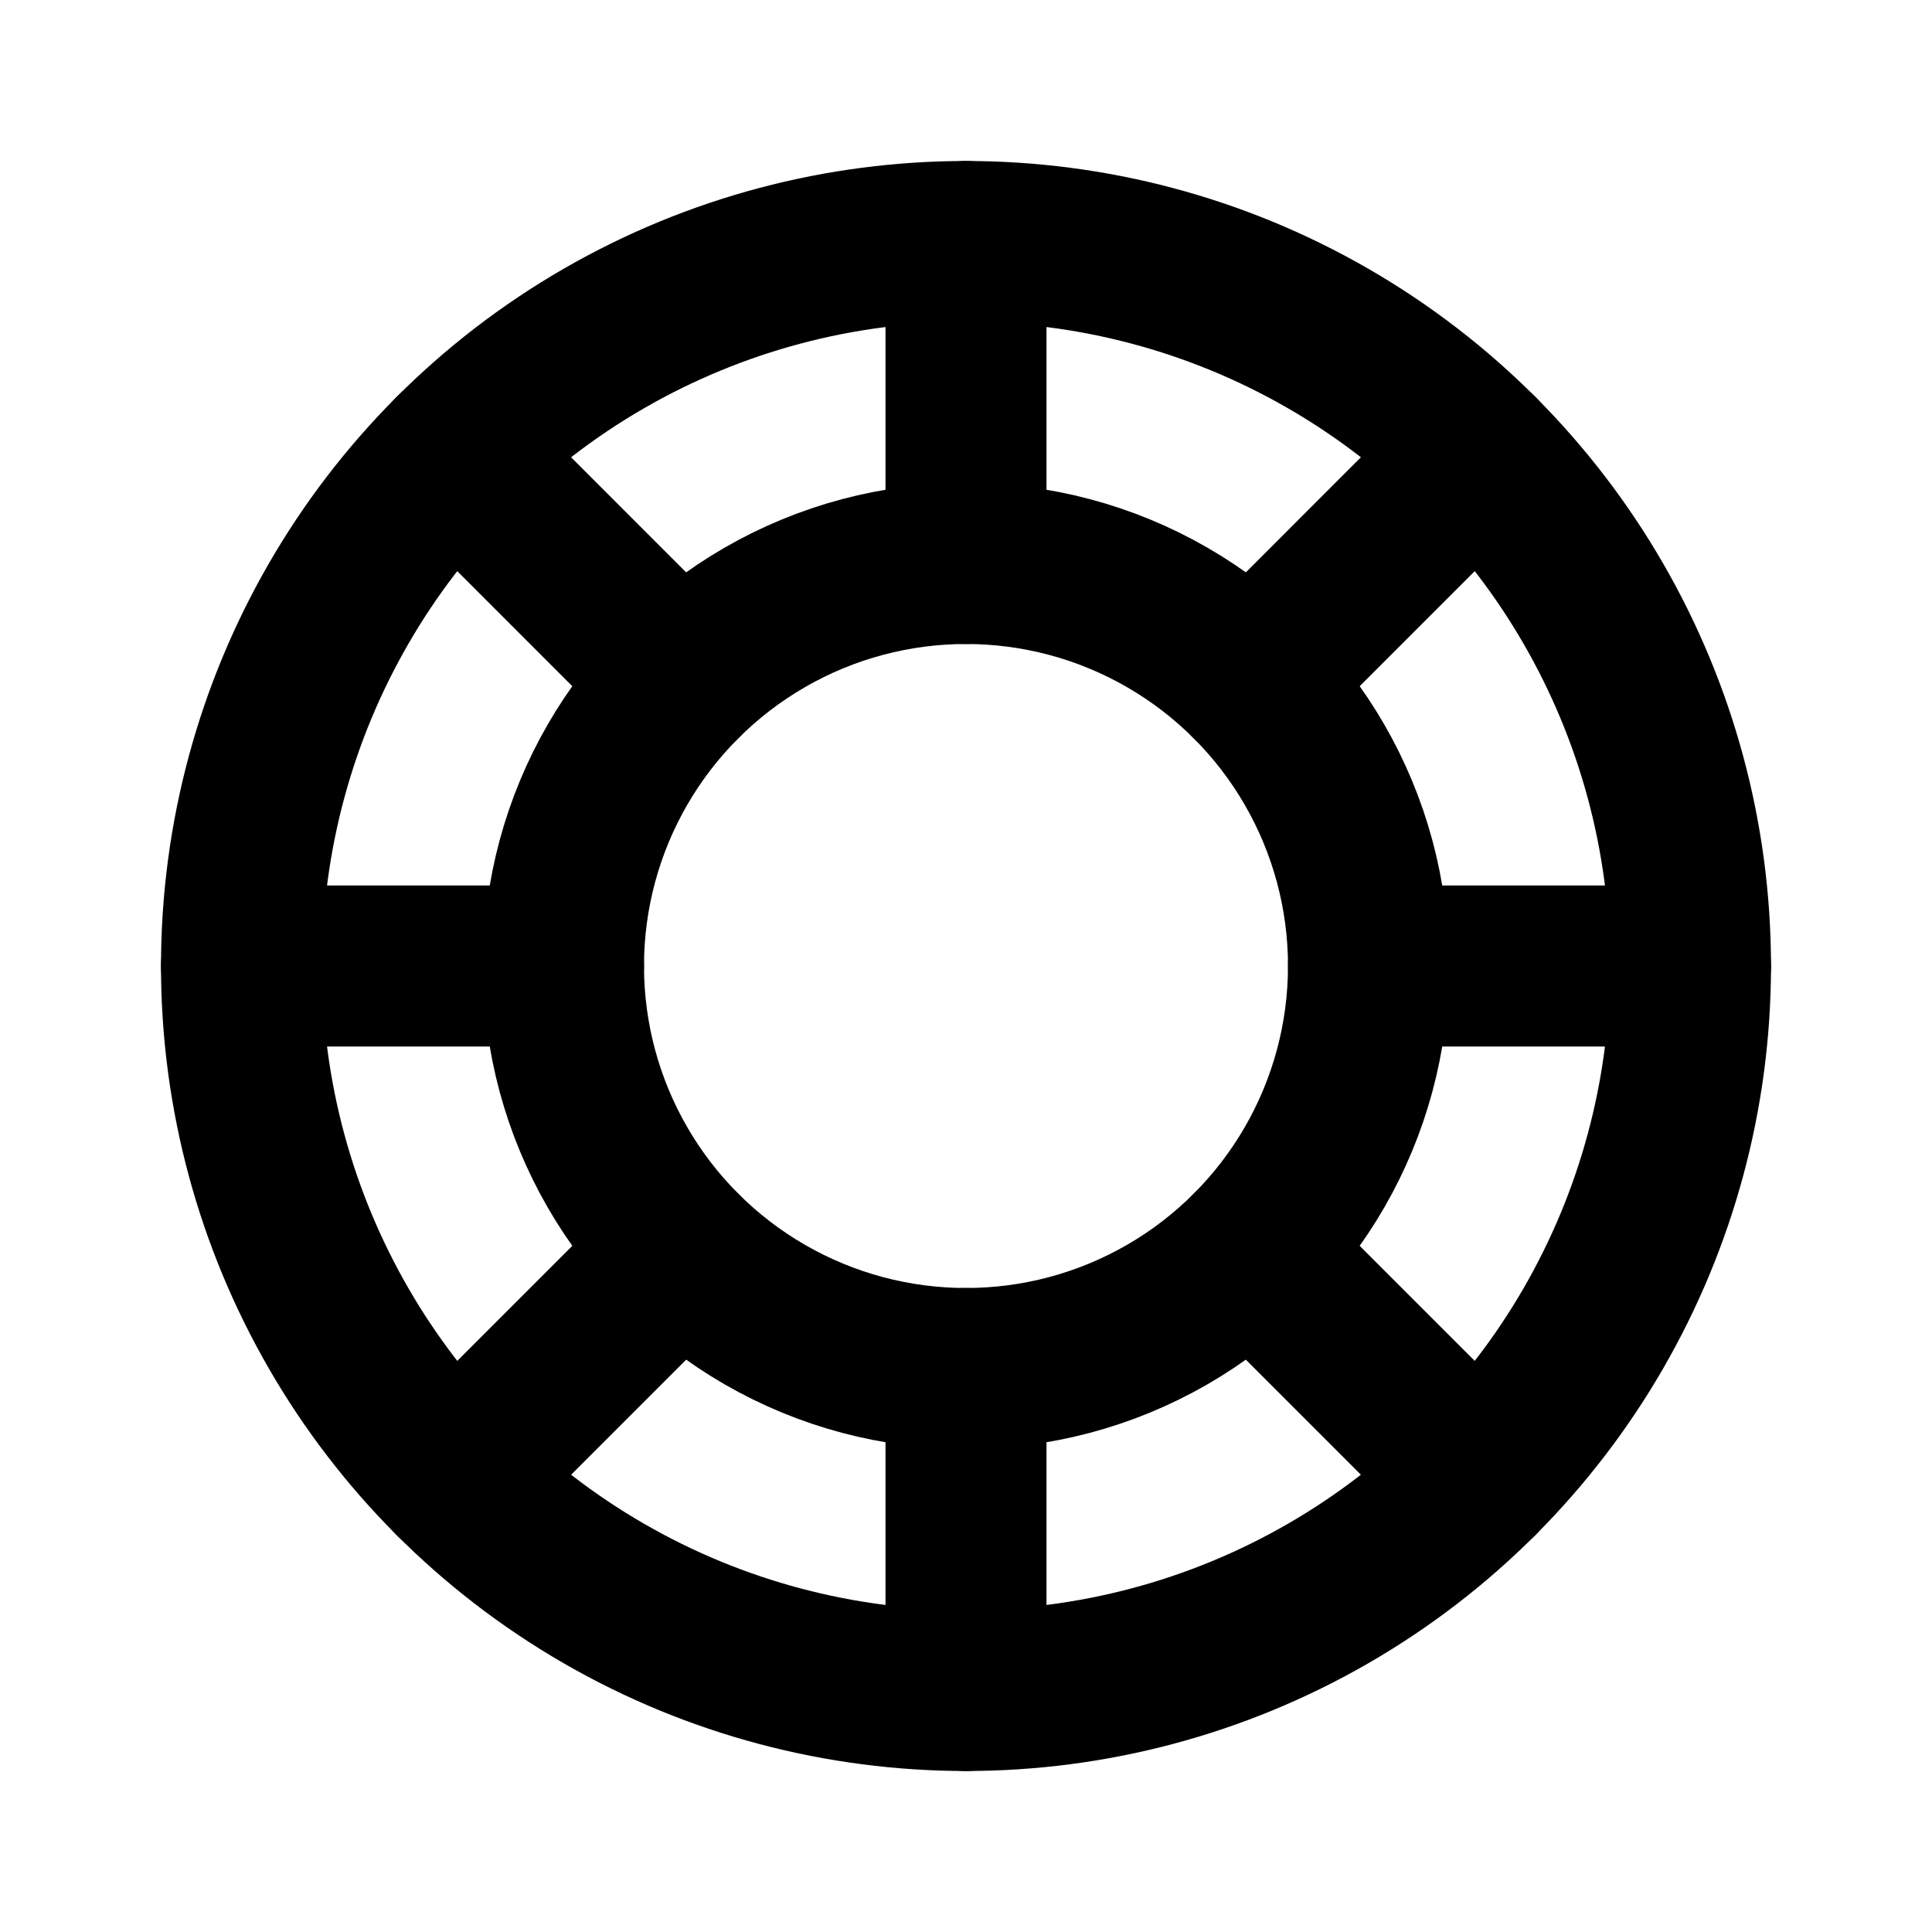 <svg
  width="24"
  height="24"
  viewBox="0 0 24 24"
  xmlns="http://www.w3.org/2000/svg"
  fill="none"
  stroke="currentColor"
  stroke-width="2"
  stroke-linecap="round"
  stroke-linejoin="round"
>
  <circle cx="12" cy="12" r="9" />
  <circle cx="12" cy="12" r="5" />
  <path d="M17 12h4" />
  <path d="M7 12H3" />
  <path d="M15.536 15.536l2.828 2.828" />
  <path d="M8.464 8.465L5.636 5.636" />
  <path d="M12 17v4" />
  <path d="M12 7V3" />
  <path d="M8.464 15.536l-2.828 2.828" />
  <path d="M15.536 8.465l2.828-2.829" />
</svg>
